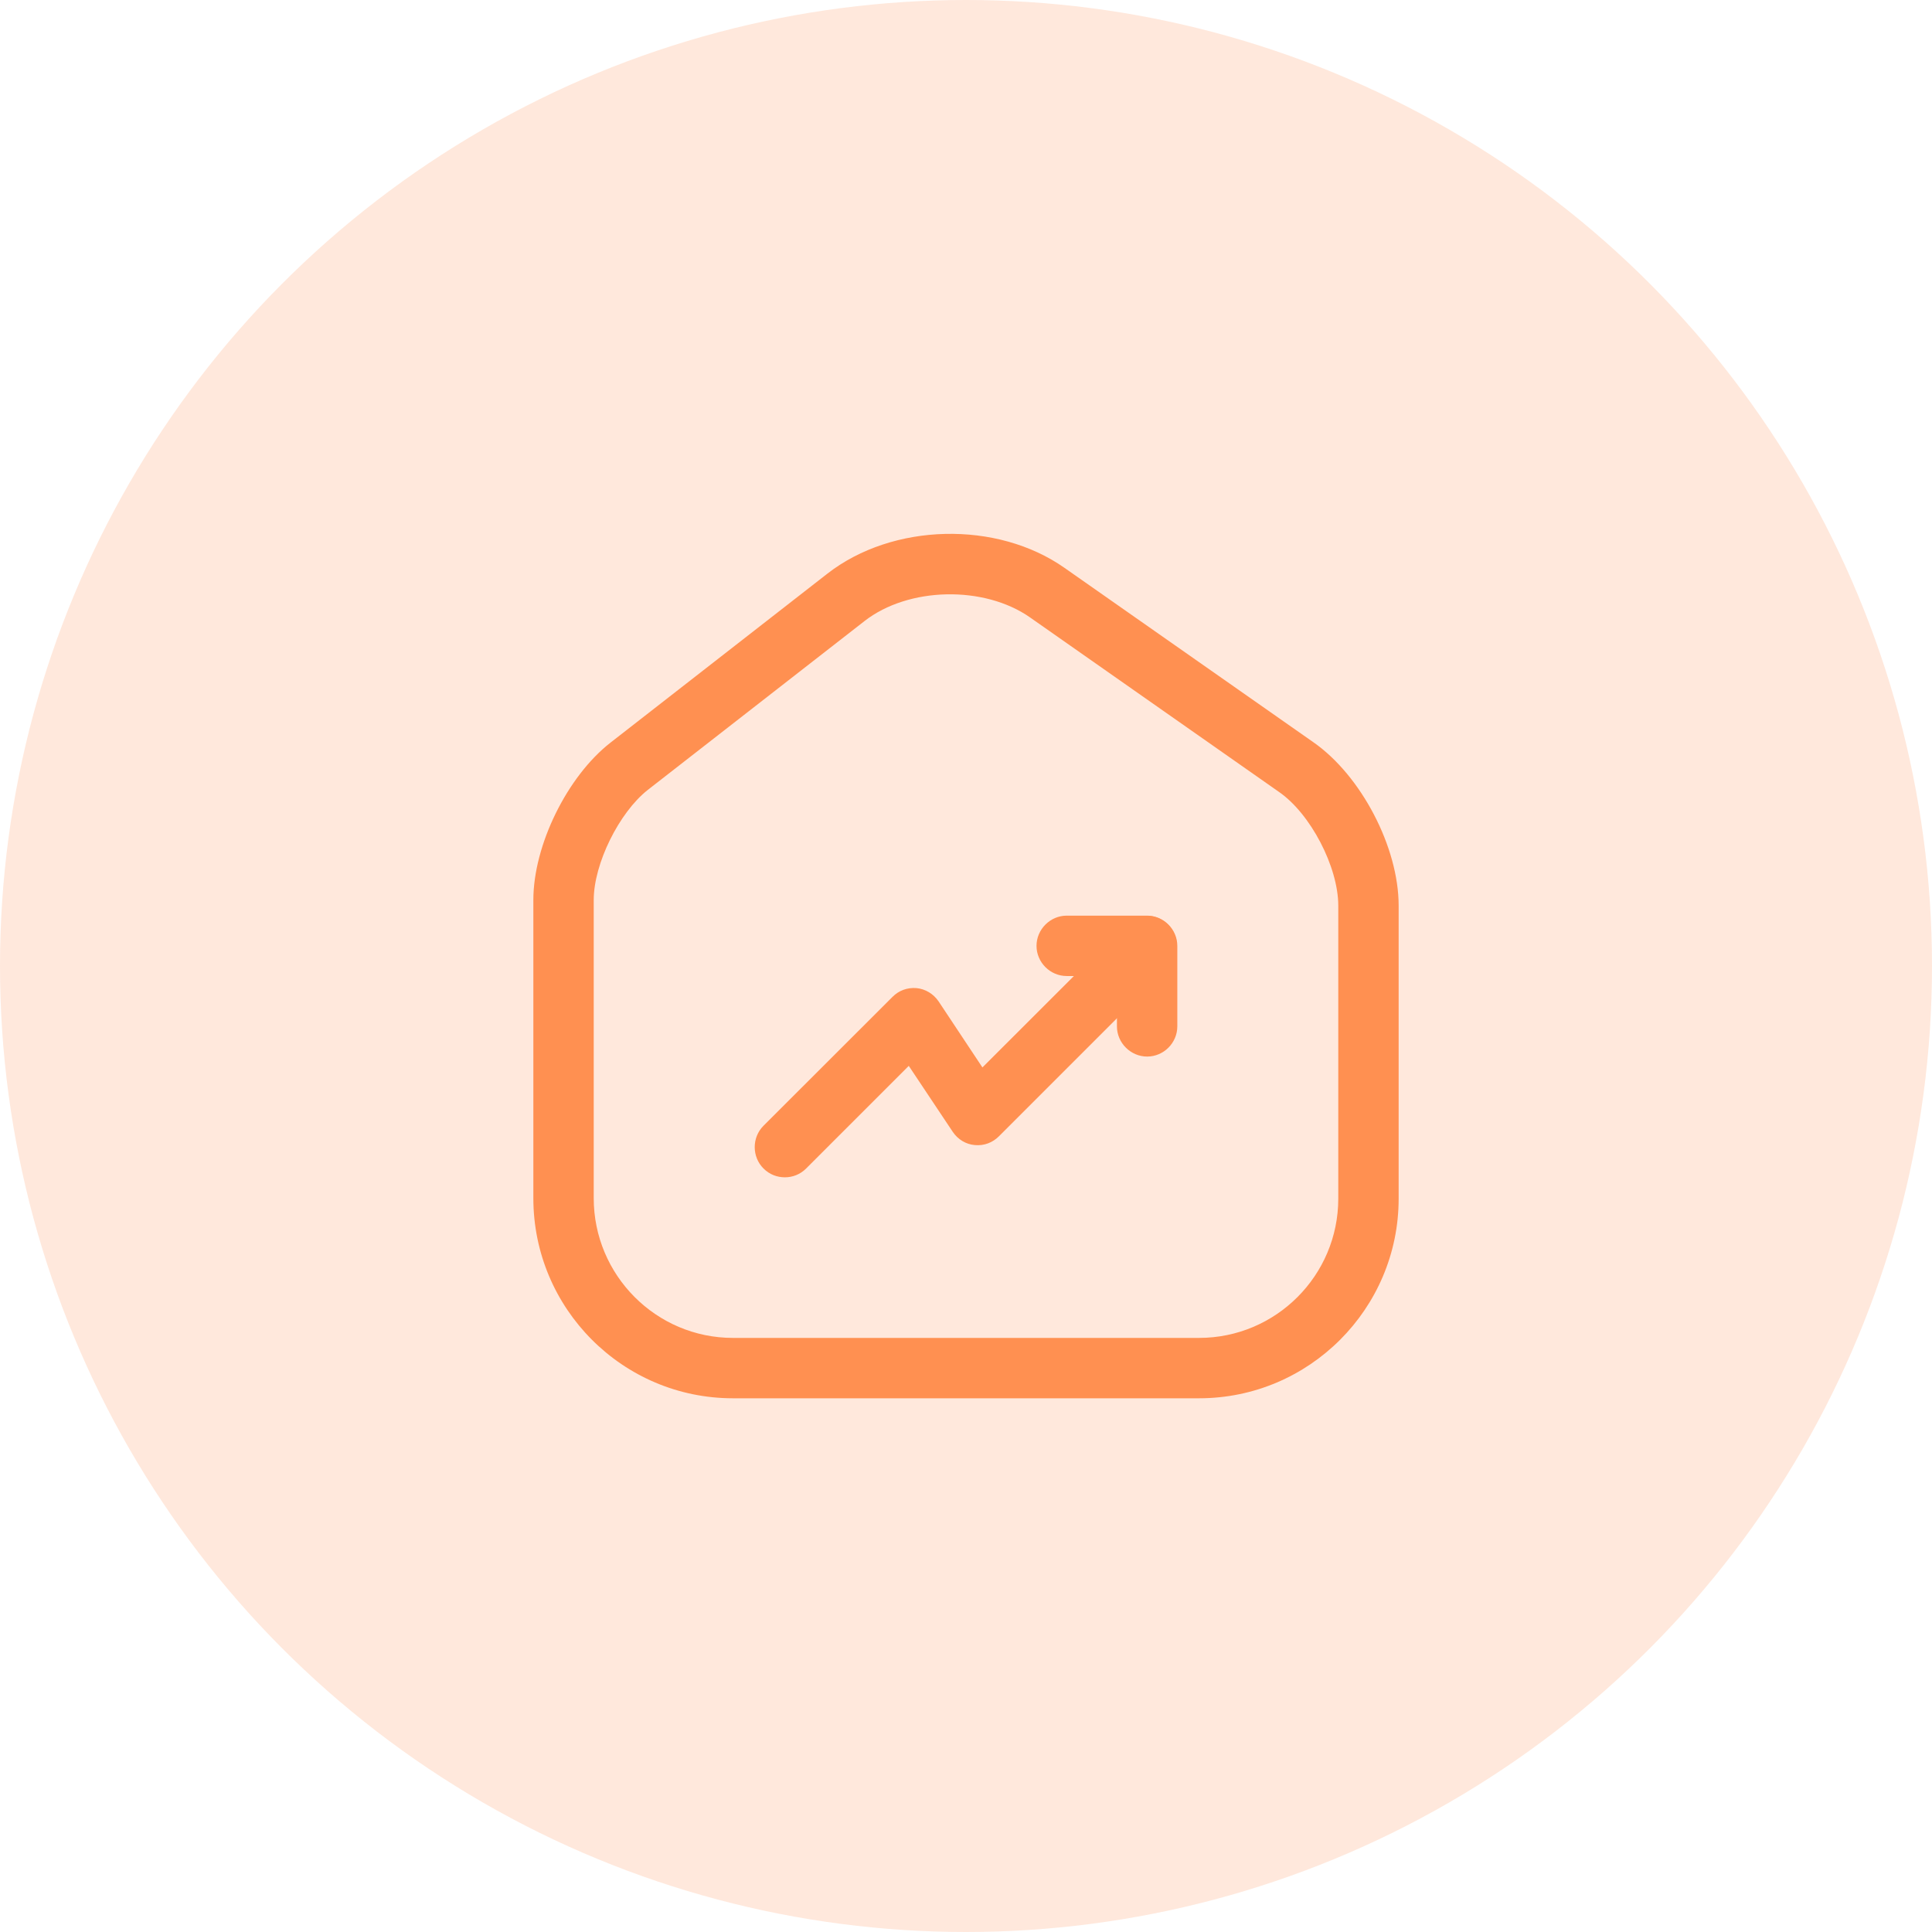 <svg width="16" height="16" viewBox="0 0 16 16" fill="none" xmlns="http://www.w3.org/2000/svg">
<circle opacity="0.2" cx="8" cy="8" r="8" fill="#FF9051"/>
<path d="M9.93 11.58H6.07C5.157 11.58 4.417 10.837 4.417 9.923V7.453C4.417 7 4.697 6.43 5.056 6.15L6.853 4.75C7.393 4.33 8.257 4.31 8.816 4.703L10.877 6.147C11.273 6.423 11.583 7.017 11.583 7.5V9.927C11.583 10.837 10.843 11.58 9.93 11.58ZM7.16 5.143L5.363 6.543C5.127 6.73 4.917 7.153 4.917 7.453V9.923C4.917 10.56 5.433 11.08 6.07 11.08H9.93C10.566 11.08 11.083 10.563 11.083 9.927V7.5C11.083 7.18 10.853 6.737 10.59 6.557L8.53 5.113C8.15 4.847 7.523 4.86 7.16 5.143Z" fill="#FF9051"/>
<path d="M6.5 9.75C6.436 9.75 6.373 9.727 6.323 9.677C6.226 9.58 6.226 9.42 6.323 9.323L7.39 8.257C7.443 8.203 7.513 8.177 7.59 8.183C7.663 8.19 7.73 8.23 7.773 8.293L8.136 8.84L9.32 7.657C9.416 7.56 9.576 7.56 9.673 7.657C9.77 7.753 9.77 7.913 9.673 8.01L8.273 9.41C8.22 9.463 8.15 9.49 8.073 9.483C8 9.477 7.933 9.437 7.89 9.373L7.526 8.827L6.676 9.677C6.626 9.727 6.563 9.75 6.5 9.75Z" fill="#FF9051"/>
<path d="M9.5 8.75C9.364 8.75 9.25 8.637 9.25 8.5V8.083H8.834C8.697 8.083 8.584 7.97 8.584 7.833C8.584 7.697 8.697 7.583 8.834 7.583H9.5C9.637 7.583 9.75 7.697 9.75 7.833V8.5C9.75 8.637 9.637 8.75 9.5 8.75Z" fill="#FF9051"/>
</svg>
